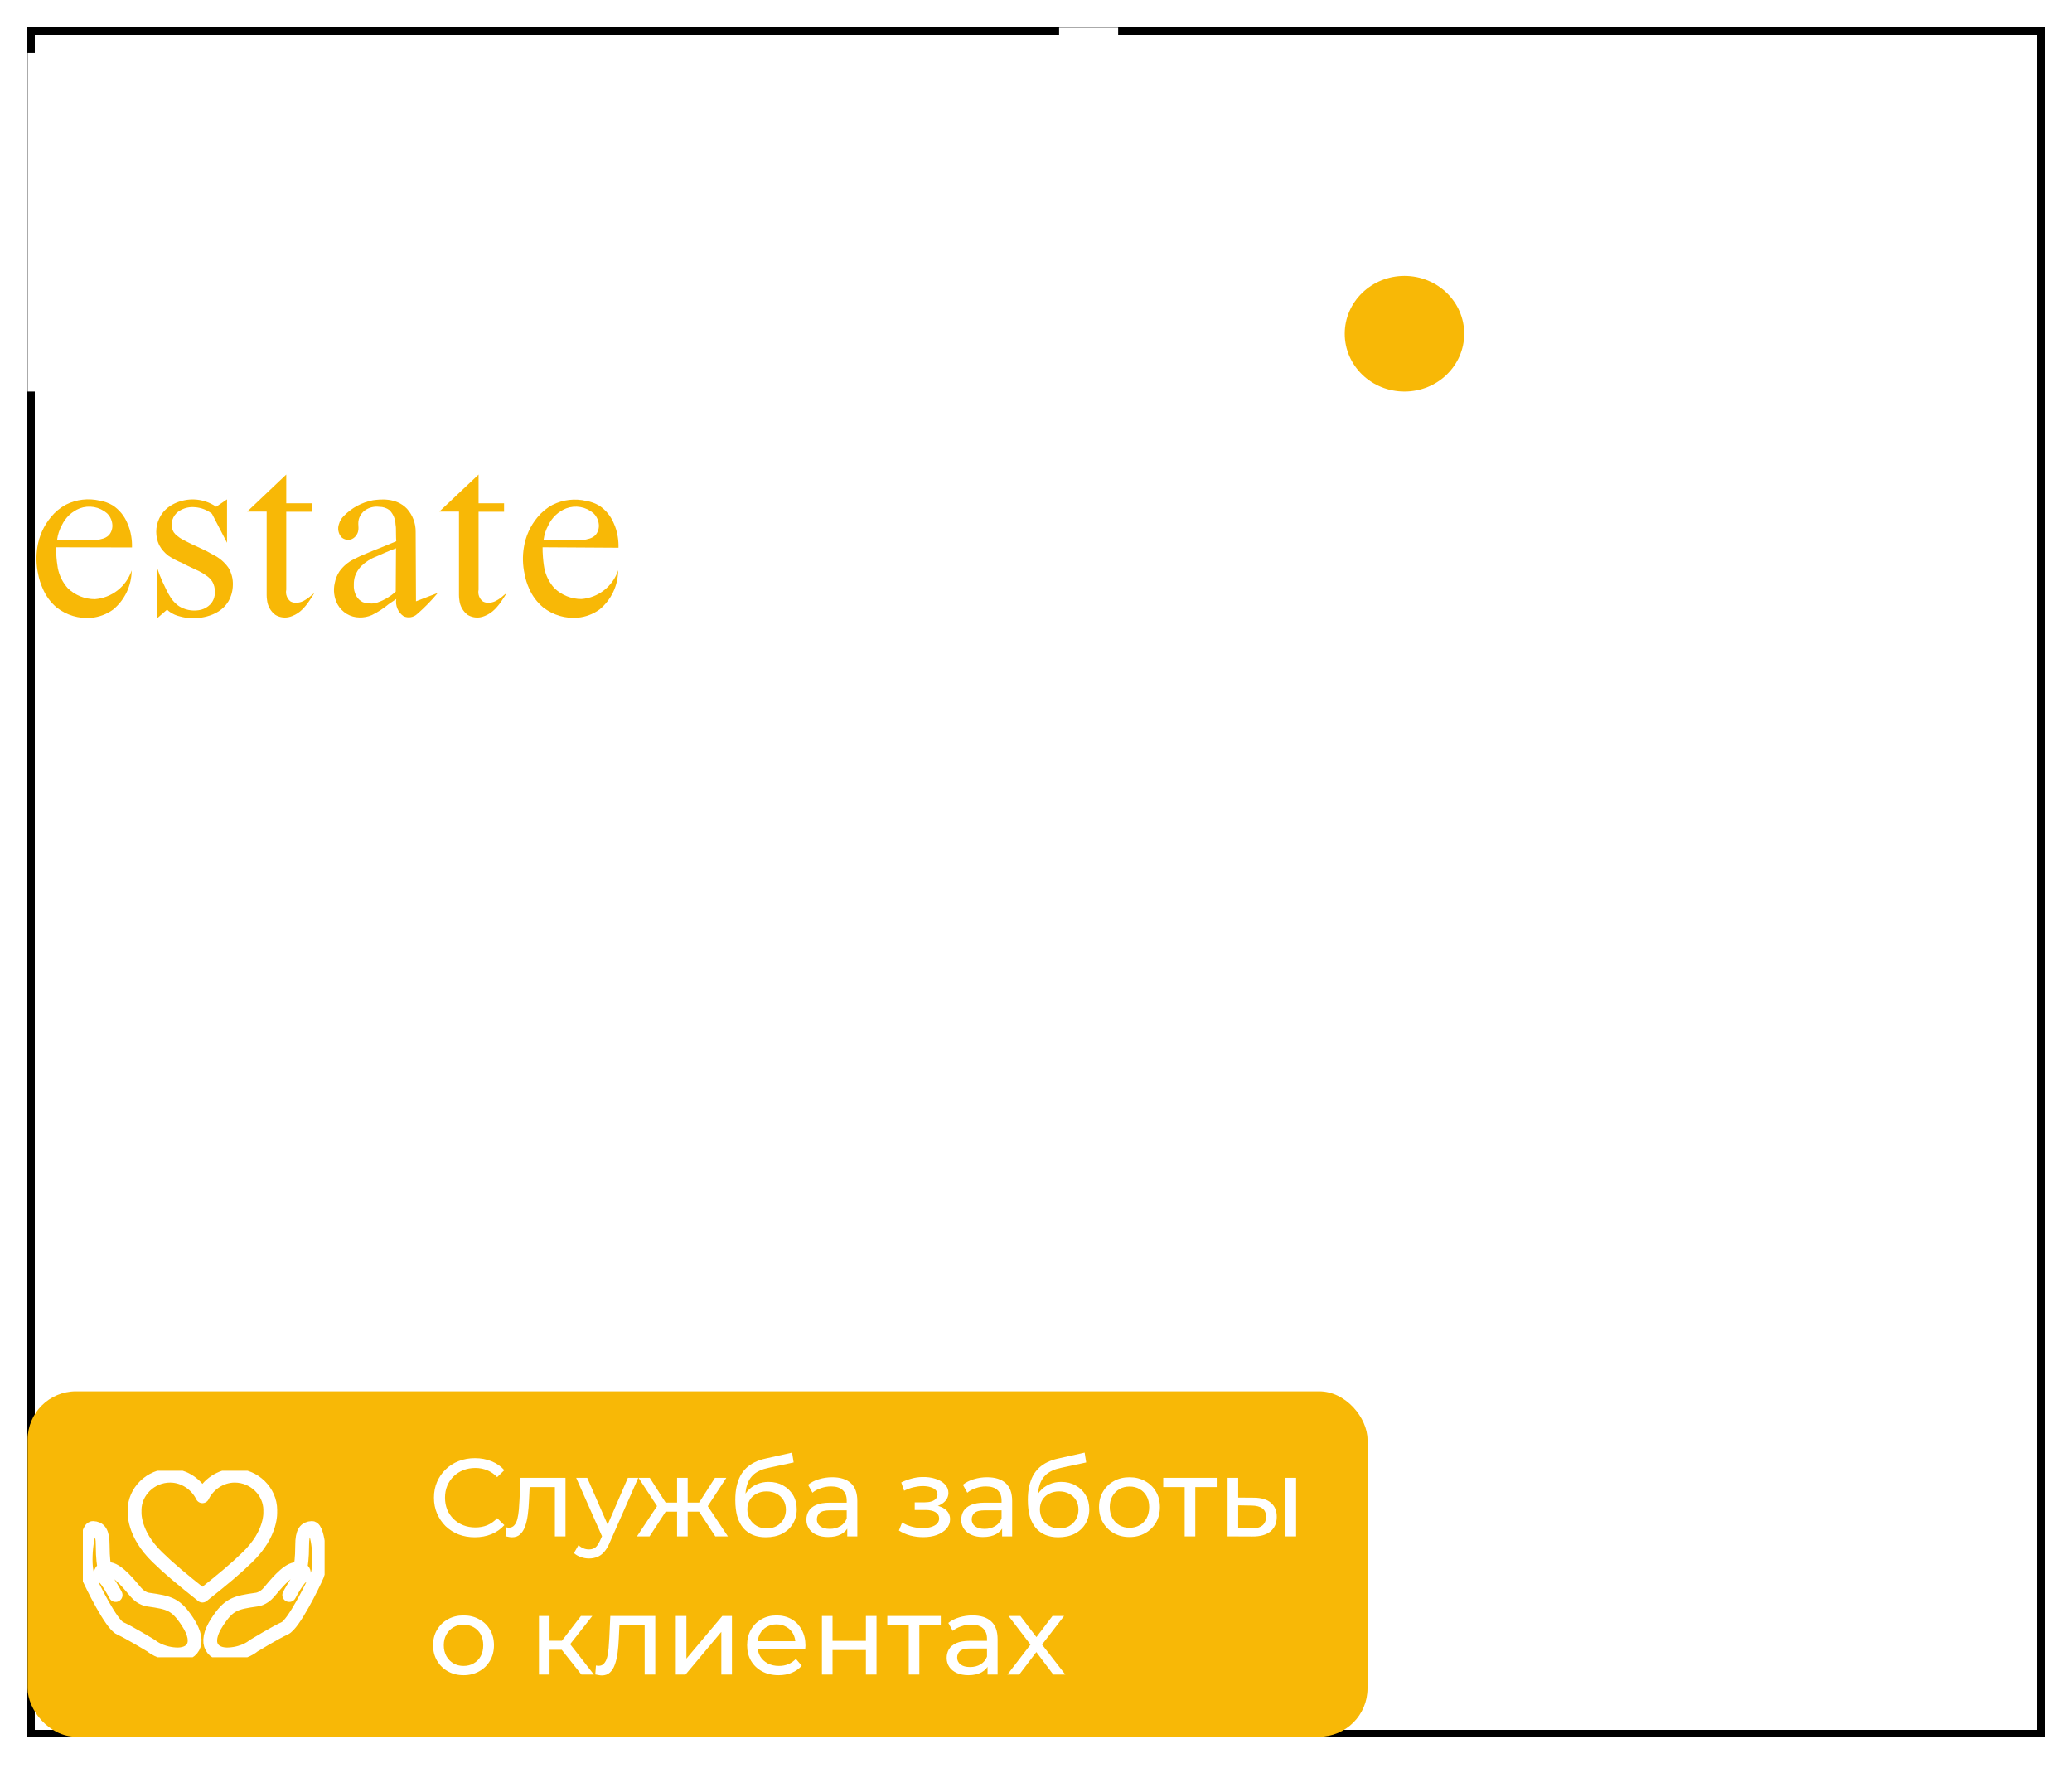 <svg width="300" height="256" viewBox="0 0 300 256" fill="none" xmlns="http://www.w3.org/2000/svg">
<g filter="url(#filter0_d_132_2108)">
<rect x="4.5" y="0.5" width="291" height="246.429" stroke="black" shape-rendering="crispEdges"/>
<g clip-path="url(#clip0_132_2108)">
<path d="M212 17.689V26.345H186.032V52.689H177.438V26.345H167.812V26.231L170.507 17.689H177.438V10.888L186.032 8.182V17.689H212Z" fill="white"/>
<path d="M27.461 32.408C30.212 31.414 32.59 29.588 34.271 27.18C35.952 24.772 36.854 21.9 36.852 18.957V18.067C36.854 16.177 36.485 14.304 35.767 12.556C35.049 10.809 33.996 9.221 32.669 7.884C31.341 6.547 29.765 5.487 28.03 4.764C26.295 4.04 24.436 3.669 22.558 3.67H4V52.689H12.64V33.278H17.966L29.236 52.689H39.163L27.461 32.408ZM12.64 11.162H21.657C23.386 11.227 25.022 11.965 26.222 13.22C27.422 14.475 28.093 16.15 28.093 17.892C28.093 19.635 27.422 21.31 26.222 22.565C25.022 23.82 23.386 24.558 21.657 24.623H12.64V11.162Z" fill="white"/>
<path d="M77.472 38.141C77.624 37.155 77.699 36.158 77.697 35.161C77.702 33.987 77.595 32.815 77.378 31.661C75.838 23.147 68.785 16.696 60.313 16.696C50.705 16.696 42.929 24.963 42.929 35.161C42.929 45.358 50.705 53.626 60.313 53.626C63.673 53.583 66.949 52.558 69.741 50.675C72.534 48.793 74.724 46.134 76.044 43.022L67.319 40.997C66.579 42.201 65.553 43.2 64.333 43.904C63.113 44.608 61.737 44.994 60.332 45.027C56.491 45.027 53.232 42.189 52.011 38.141H77.472ZM51.87 31.661C52.969 27.395 56.34 24.292 60.323 24.292C64.305 24.292 67.686 27.395 68.775 31.661H51.87Z" fill="white"/>
<path d="M101.168 27.149L107.948 23.11C106.922 21.542 105.602 20.192 104.06 19.137C102.663 18.198 101.116 17.51 99.486 17.103C97.29 16.488 94.993 16.33 92.734 16.639C91.341 16.829 89.982 17.214 88.695 17.784C87.688 18.252 86.742 18.843 85.878 19.543C84.867 20.325 84.007 21.287 83.342 22.381C82.912 23.115 82.574 23.9 82.337 24.718C81.963 26.006 81.836 27.354 81.961 28.691C82.06 29.972 82.445 31.213 83.088 32.323C83.413 32.844 83.79 33.329 84.215 33.77C85.379 34.998 86.746 36.013 88.254 36.769C89.692 37.517 91.22 38.077 92.799 38.434C93.739 38.67 94.725 38.916 95.692 39.144C96.399 39.298 97.091 39.516 97.758 39.796C98.297 39.98 98.792 40.273 99.214 40.657C99.638 41.092 99.911 41.652 99.994 42.256C100.07 42.868 99.937 43.488 99.618 44.015C99.411 44.358 99.136 44.654 98.81 44.885C98.296 45.271 97.707 45.545 97.082 45.689C95.991 46.009 94.844 46.09 93.72 45.926C92.526 45.747 91.387 45.301 90.386 44.62C89.633 44.106 88.972 43.466 88.432 42.729L81.229 45.831C81.376 46.155 81.539 46.47 81.717 46.777C82.205 47.603 82.792 48.365 83.464 49.047C84.655 50.201 86.046 51.124 87.568 51.772C88.736 52.306 89.958 52.712 91.212 52.983C92.701 53.334 94.231 53.474 95.758 53.399C97.542 53.329 99.298 52.921 100.933 52.198C102.738 51.385 104.341 50.18 105.629 48.669C106.134 48.095 106.566 47.459 106.915 46.777C107.527 45.506 107.848 44.113 107.854 42.7C107.947 41.651 107.82 40.595 107.484 39.598C107.148 38.601 106.609 37.686 105.901 36.911C104.81 35.65 103.499 34.601 102.032 33.818C100.694 33.062 99.292 32.429 97.843 31.926C97.843 31.926 96.19 31.292 94.697 30.885L94.049 30.715L92.959 30.441C92.602 30.337 92.414 30.27 92.32 30.233C92.141 30.174 91.965 30.105 91.794 30.024C91.508 29.906 91.231 29.763 90.968 29.599C90.715 29.446 90.492 29.247 90.311 29.012C90.09 28.693 89.954 28.322 89.916 27.934C89.908 27.783 89.908 27.631 89.916 27.48C89.919 27.302 89.935 27.125 89.963 26.95C89.994 26.775 90.035 26.601 90.085 26.43C90.136 26.277 90.199 26.128 90.273 25.985C90.338 25.867 90.41 25.754 90.489 25.645C90.552 25.558 90.621 25.476 90.696 25.399C90.696 25.399 90.752 25.333 90.761 25.333C90.839 25.244 90.924 25.162 91.015 25.087C91.156 24.969 91.306 24.865 91.466 24.774C91.635 24.671 91.776 24.604 91.851 24.566L92.161 24.406L92.537 24.264L92.762 24.198L93.128 24.112C93.513 24.027 93.927 23.98 93.945 23.971C94.382 23.924 94.821 23.905 95.26 23.914C96.085 23.923 96.903 24.08 97.674 24.377C98.132 24.56 98.572 24.785 98.989 25.049C99.233 25.2 99.402 25.323 99.439 25.352C99.861 25.644 100.243 25.99 100.576 26.383C100.715 26.538 100.843 26.702 100.961 26.875L101.168 27.149Z" fill="white"/>
<path d="M145.253 17.661V52.661H136.678V49.407C135.557 50.723 134.166 51.779 132.602 52.502C131.038 53.225 129.336 53.599 127.615 53.597H127.277C125.454 53.6 123.649 53.241 121.965 52.54C120.28 51.84 118.749 50.812 117.459 49.515C116.169 48.219 115.145 46.679 114.447 44.983C113.748 43.288 113.387 41.471 113.386 39.635V17.784C113.386 17.749 113.4 17.715 113.425 17.69C113.449 17.665 113.483 17.651 113.518 17.651H121.97V37.46C121.973 39.4 122.74 41.26 124.103 42.631C125.466 44.002 127.313 44.772 129.24 44.772H129.709C131.56 44.772 133.335 44.031 134.643 42.713C135.952 41.395 136.687 39.608 136.687 37.743V17.661H145.253Z" fill="white"/>
<path d="M161.895 0H153.348V52.689H161.895V0Z" fill="white"/>
<path d="M203.35 52.689C208.127 52.689 212 48.941 212 44.318C212 39.694 208.127 35.946 203.35 35.946C198.573 35.946 194.7 39.694 194.7 44.318C194.7 48.941 198.573 52.689 203.35 52.689Z" fill="#F8B806"/>
<path d="M8.123 75.231C8.123 75.6 8.123 76.12 8.179 76.726C8.179 76.792 8.264 77.672 8.367 78.23C8.577 79.323 9.081 80.337 9.823 81.162C10.881 82.184 12.292 82.751 13.758 82.742C14.95 82.648 16.088 82.203 17.032 81.463C17.975 80.723 18.682 79.721 19.064 78.58C19.059 79.668 18.814 80.741 18.348 81.722C17.882 82.703 17.206 83.569 16.369 84.256C15.448 84.921 14.369 85.329 13.242 85.438C11.437 85.603 9.638 85.073 8.207 83.953C7.316 83.201 6.617 82.243 6.169 81.162C5.869 80.502 5.651 79.806 5.521 79.091C5.238 77.823 5.2 76.513 5.409 75.231C5.655 73.617 6.337 72.102 7.381 70.852C7.982 70.113 8.723 69.502 9.56 69.054C11.078 68.293 12.813 68.092 14.462 68.487C15.126 68.596 15.763 68.83 16.341 69.177C17.255 69.786 17.973 70.651 18.407 71.665C18.7 72.302 18.903 72.977 19.008 73.67C19.092 74.196 19.126 74.728 19.111 75.26L8.123 75.231ZM13.617 74.191C13.983 74.19 14.347 74.136 14.697 74.03C15.089 73.953 15.453 73.77 15.749 73.5C15.947 73.277 16.095 73.014 16.183 72.728C16.27 72.443 16.295 72.141 16.256 71.845C16.187 71.251 15.911 70.701 15.477 70.293C14.939 69.836 14.291 69.531 13.597 69.409C12.904 69.288 12.191 69.355 11.532 69.603C10.406 70.053 9.491 70.914 8.968 72.015C8.598 72.682 8.359 73.414 8.264 74.172L13.617 74.191Z" fill="#F8B806"/>
<path d="M78.561 75.231C78.561 75.6 78.561 76.12 78.618 76.726C78.618 76.792 78.702 77.672 78.806 78.23C79.019 79.316 79.522 80.323 80.261 81.143C81.319 82.165 82.731 82.732 84.197 82.723C85.388 82.629 86.527 82.184 87.47 81.444C88.413 80.704 89.12 79.702 89.503 78.561C89.497 79.649 89.253 80.722 88.787 81.703C88.321 82.684 87.645 83.55 86.807 84.237C85.887 84.902 84.808 85.31 83.68 85.419C81.876 85.585 80.076 85.054 78.646 83.934C77.762 83.198 77.063 82.261 76.608 81.2C76.307 80.54 76.089 79.844 75.96 79.129C75.677 77.861 75.638 76.551 75.847 75.269C76.094 73.655 76.776 72.14 77.819 70.889C78.421 70.151 79.161 69.54 79.998 69.092C81.516 68.331 83.251 68.13 84.901 68.525C85.564 68.633 86.202 68.868 86.779 69.215C87.694 69.824 88.412 70.689 88.845 71.703C89.139 72.339 89.341 73.015 89.447 73.708C89.53 74.234 89.565 74.766 89.55 75.297L78.561 75.231ZM84.056 74.191C84.421 74.19 84.785 74.136 85.136 74.03C85.528 73.953 85.891 73.77 86.188 73.5C86.386 73.277 86.534 73.014 86.621 72.728C86.709 72.443 86.734 72.141 86.695 71.845C86.625 71.251 86.349 70.701 85.915 70.293C85.378 69.836 84.729 69.531 84.036 69.409C83.343 69.288 82.63 69.355 81.971 69.603C80.845 70.053 79.929 70.914 79.407 72.015C79.036 72.682 78.797 73.414 78.702 74.172L84.056 74.191Z" fill="#F8B806"/>
<path d="M22.793 78.325C22.998 78.97 23.243 79.602 23.526 80.216C24.38 82.042 24.925 83.234 26.174 83.906C27.087 84.385 28.142 84.513 29.142 84.265C29.631 84.13 30.078 83.869 30.438 83.508C30.658 83.277 30.831 83.004 30.945 82.704C31.074 82.37 31.131 82.012 31.114 81.654C31.121 81.144 30.992 80.64 30.738 80.198C30.519 79.863 30.235 79.577 29.903 79.356C29.416 78.998 28.89 78.7 28.334 78.466C27.395 78.012 26.831 77.776 26.409 77.52C25.706 77.239 25.032 76.888 24.399 76.471C23.839 76.057 23.377 75.524 23.047 74.91C22.766 74.311 22.621 73.656 22.621 72.994C22.621 72.332 22.766 71.678 23.047 71.079C23.986 68.998 26.399 68.241 28.109 68.307C29.251 68.349 30.358 68.716 31.302 69.366L32.87 68.297V74.579L30.692 70.379C29.98 69.823 29.12 69.493 28.221 69.433C27.538 69.365 26.851 69.496 26.24 69.811C25.866 69.985 25.543 70.252 25.301 70.587C25.148 70.796 25.03 71.029 24.953 71.277C24.871 71.585 24.849 71.906 24.887 72.223C24.911 72.522 25.004 72.81 25.16 73.065C25.287 73.249 25.442 73.412 25.62 73.547C25.89 73.776 26.182 73.976 26.493 74.144C27.433 74.635 27.977 74.891 28.982 75.345C29.61 75.624 30.222 75.94 30.814 76.291C31.714 76.716 32.49 77.367 33.068 78.183C33.524 78.936 33.75 79.808 33.716 80.689C33.706 81.524 33.483 82.342 33.068 83.064C31.565 85.589 28.052 85.523 27.724 85.514C27.162 85.481 26.604 85.389 26.061 85.239C25.536 85.122 25.039 84.903 24.596 84.596C24.451 84.496 24.316 84.382 24.192 84.256L22.746 85.514L22.793 78.325Z" fill="#F8B806"/>
<path d="M57.336 73.292C57.336 72.564 57.336 72.204 57.27 71.949C57.253 71.165 56.941 70.418 56.397 69.858C55.97 69.541 55.453 69.372 54.922 69.376C54.177 69.277 53.422 69.467 52.809 69.906C52.484 70.151 52.229 70.477 52.067 70.852C51.616 71.864 52.18 72.479 51.682 73.349C51.513 73.666 51.241 73.917 50.912 74.058C50.666 74.15 50.4 74.173 50.142 74.124C49.884 74.076 49.644 73.958 49.447 73.784C49.221 73.532 49.068 73.223 49.002 72.89C48.935 72.557 48.959 72.212 49.071 71.892C49.194 71.438 49.437 71.025 49.776 70.7C50.919 69.523 52.395 68.727 54.002 68.421C54.941 68.297 57.327 67.966 58.932 69.66C59.752 70.575 60.198 71.767 60.182 72.999L60.229 83.054L63.384 81.844C62.48 82.936 61.487 83.952 60.416 84.88C60.157 85.128 59.829 85.292 59.476 85.351C59.123 85.41 58.76 85.361 58.435 85.211C58.042 84.941 57.733 84.563 57.545 84.123C57.357 83.682 57.298 83.197 57.373 82.723C57.129 82.884 56.744 83.139 56.284 83.461C55.536 84.08 54.72 84.61 53.852 85.041C53.277 85.29 52.655 85.41 52.03 85.391C51.385 85.382 50.754 85.203 50.2 84.871C49.646 84.539 49.189 84.066 48.874 83.499C48.369 82.552 48.225 81.452 48.47 80.406C48.583 79.8 48.816 79.225 49.156 78.712C49.692 77.974 50.398 77.376 51.212 76.972C51.823 76.651 52.45 76.364 53.091 76.111C53.861 75.78 54.218 75.647 55.072 75.307C55.617 75.089 56.416 74.758 57.373 74.361C57.345 74.087 57.345 73.727 57.336 73.292ZM57.336 75.373C56.19 75.808 55.251 76.225 54.518 76.556C53.683 76.865 52.921 77.349 52.283 77.975C51.89 78.388 51.589 78.882 51.4 79.422C51.279 79.817 51.222 80.229 51.231 80.642C51.192 81.211 51.316 81.779 51.588 82.279C51.803 82.668 52.13 82.981 52.527 83.177C52.783 83.276 53.052 83.334 53.326 83.347C53.638 83.384 53.953 83.384 54.265 83.347C55.394 83.026 56.433 82.443 57.298 81.645L57.336 75.373Z" fill="#F8B806"/>
<path d="M41.445 64.703V68.865H45.136V70.085H41.445V81.38C41.38 81.698 41.406 82.028 41.521 82.331C41.636 82.635 41.834 82.899 42.093 83.092C42.427 83.259 42.806 83.312 43.173 83.243C43.456 83.204 43.73 83.115 43.981 82.979C44.376 82.765 44.745 82.504 45.08 82.203L45.512 81.844C45.343 82.137 45.099 82.543 44.77 83.007C44.48 83.447 44.147 83.856 43.774 84.227C43.365 84.638 42.876 84.96 42.337 85.173C42.15 85.252 41.955 85.312 41.755 85.353C41.11 85.478 40.441 85.36 39.877 85.022C39.537 84.769 39.254 84.447 39.045 84.077C38.837 83.708 38.707 83.298 38.665 82.874C38.627 82.64 38.608 82.403 38.609 82.165V70.066H35.791L41.445 64.703Z" fill="#F8B806"/>
<path d="M69.292 64.703V68.865H72.983V70.085H69.292V81.38C69.226 81.698 69.253 82.028 69.368 82.331C69.482 82.635 69.681 82.899 69.94 83.092C70.274 83.259 70.653 83.312 71.02 83.243C71.302 83.204 71.576 83.115 71.827 82.979C72.221 82.766 72.587 82.506 72.917 82.203L73.358 81.844C73.189 82.137 72.945 82.543 72.616 83.007C72.327 83.447 71.993 83.856 71.621 84.227C71.211 84.638 70.722 84.96 70.184 85.173C69.996 85.251 69.801 85.311 69.602 85.353C68.956 85.478 68.288 85.36 67.723 85.022C67.384 84.769 67.1 84.447 66.892 84.077C66.683 83.708 66.554 83.298 66.512 82.874C66.473 82.64 66.455 82.403 66.455 82.165V70.066H63.61L69.292 64.703Z" fill="#F8B806"/>
</g>
<path d="M12.281 115.333V108.325H13.625V115.333H12.281ZM9.369 112.469V111.205H16.537V112.469H9.369ZM21.489 117.557C20.7 117.557 19.931 117.434 19.185 117.189C18.449 116.943 17.846 116.613 17.377 116.197L18.113 114.933C18.486 115.285 18.971 115.573 19.569 115.797C20.166 116.021 20.806 116.133 21.489 116.133C22.321 116.133 22.966 115.957 23.425 115.605C23.894 115.242 24.129 114.757 24.129 114.149C24.129 113.562 23.905 113.093 23.457 112.741C23.02 112.378 22.321 112.197 21.361 112.197H20.465V111.077L23.793 106.981L24.017 107.621H17.889V106.229H25.281V107.317L21.969 111.397L21.137 110.901H21.665C23.02 110.901 24.033 111.205 24.705 111.813C25.387 112.421 25.729 113.194 25.729 114.133C25.729 114.762 25.574 115.338 25.265 115.861C24.956 116.383 24.486 116.799 23.857 117.109C23.238 117.407 22.449 117.557 21.489 117.557ZM28.97 117.429L33.722 106.901L34.138 107.621H27.482L28.282 106.837V109.621H26.746V106.229H35.194V107.317L30.666 117.429H28.97ZM39.931 117.557C39.142 117.557 38.373 117.434 37.627 117.189C36.891 116.943 36.288 116.613 35.819 116.197L36.555 114.933C36.928 115.285 37.413 115.573 38.011 115.797C38.608 116.021 39.243 116.133 39.915 116.133C40.768 116.133 41.424 115.951 41.883 115.589C42.342 115.226 42.571 114.741 42.571 114.133C42.571 113.717 42.469 113.354 42.267 113.045C42.064 112.735 41.712 112.501 41.211 112.341C40.72 112.17 40.043 112.085 39.179 112.085H36.635L37.227 106.229H43.547V107.621H37.819L38.651 106.837L38.187 111.461L37.355 110.693H39.515C40.635 110.693 41.536 110.837 42.219 111.125C42.901 111.413 43.398 111.813 43.707 112.325C44.016 112.826 44.171 113.407 44.171 114.069C44.171 114.709 44.016 115.295 43.707 115.829C43.398 116.351 42.928 116.773 42.299 117.093C41.68 117.402 40.891 117.557 39.931 117.557ZM52.455 120.533C51.847 119.562 51.378 118.442 51.047 117.173C50.717 115.893 50.551 114.517 50.551 113.045C50.551 111.573 50.717 110.197 51.047 108.917C51.378 107.626 51.847 106.506 52.455 105.557H53.911C53.271 106.687 52.802 107.871 52.503 109.109C52.205 110.335 52.055 111.647 52.055 113.045C52.055 114.442 52.205 115.759 52.503 116.997C52.802 118.223 53.271 119.402 53.911 120.533H52.455ZM55.014 117.429V116.341L59.574 111.941C59.979 111.557 60.278 111.221 60.47 110.933C60.672 110.634 60.806 110.362 60.87 110.117C60.944 109.861 60.982 109.615 60.982 109.381C60.982 108.805 60.779 108.351 60.374 108.021C59.968 107.69 59.377 107.525 58.598 107.525C58.001 107.525 57.462 107.626 56.982 107.829C56.502 108.021 56.086 108.325 55.734 108.741L54.646 107.797C55.072 107.253 55.643 106.837 56.358 106.549C57.083 106.25 57.878 106.101 58.742 106.101C59.52 106.101 60.198 106.229 60.774 106.485C61.35 106.73 61.792 107.087 62.102 107.557C62.422 108.026 62.582 108.581 62.582 109.221C62.582 109.583 62.534 109.941 62.438 110.293C62.342 110.645 62.16 111.018 61.894 111.413C61.627 111.807 61.243 112.25 60.742 112.741L56.678 116.661L56.294 116.037H63.062V117.429H55.014ZM68.009 106.101C69.023 106.101 69.876 106.319 70.569 106.757C71.273 107.194 71.807 107.829 72.169 108.661C72.532 109.482 72.713 110.49 72.713 111.685C72.713 112.954 72.489 114.026 72.041 114.901C71.593 115.775 70.975 116.437 70.185 116.885C69.396 117.333 68.473 117.557 67.417 117.557C66.895 117.557 66.388 117.503 65.897 117.397C65.417 117.29 64.996 117.125 64.633 116.901L65.241 115.653C65.54 115.845 65.871 115.983 66.233 116.069C66.607 116.143 66.996 116.181 67.401 116.181C68.532 116.181 69.433 115.829 70.105 115.125C70.777 114.41 71.113 113.354 71.113 111.957C71.113 111.733 71.103 111.466 71.081 111.157C71.06 110.847 71.012 110.543 70.937 110.245L71.465 110.789C71.316 111.279 71.065 111.695 70.713 112.037C70.372 112.367 69.956 112.618 69.465 112.789C68.985 112.949 68.457 113.029 67.881 113.029C67.145 113.029 66.489 112.89 65.913 112.613C65.337 112.335 64.884 111.946 64.553 111.445C64.223 110.933 64.057 110.33 64.057 109.637C64.057 108.911 64.228 108.287 64.569 107.765C64.921 107.231 65.396 106.821 65.993 106.533C66.601 106.245 67.273 106.101 68.009 106.101ZM68.073 107.397C67.593 107.397 67.167 107.487 66.793 107.669C66.42 107.85 66.127 108.101 65.913 108.421C65.711 108.741 65.609 109.125 65.609 109.573C65.609 110.234 65.839 110.762 66.297 111.157C66.756 111.541 67.375 111.733 68.153 111.733C68.665 111.733 69.113 111.637 69.497 111.445C69.892 111.253 70.196 110.991 70.409 110.661C70.633 110.33 70.745 109.962 70.745 109.557C70.745 109.162 70.644 108.805 70.441 108.485C70.239 108.165 69.94 107.903 69.545 107.701C69.151 107.498 68.66 107.397 68.073 107.397ZM75.452 120.533H73.996C74.647 119.402 75.122 118.223 75.42 116.997C75.719 115.759 75.868 114.442 75.868 113.045C75.868 111.647 75.719 110.335 75.42 109.109C75.122 107.871 74.647 106.687 73.996 105.557H75.452C76.082 106.506 76.556 107.626 76.876 108.917C77.207 110.197 77.372 111.573 77.372 113.045C77.372 114.517 77.207 115.893 76.876 117.173C76.556 118.442 76.082 119.562 75.452 120.533ZM85.844 117.429V106.869L86.531 107.621H83.316V106.229H87.427V117.429H85.844ZM94.245 117.557C93.339 117.557 92.555 117.423 91.893 117.157C91.232 116.89 90.72 116.511 90.357 116.021C89.995 115.519 89.813 114.933 89.813 114.261C89.813 113.599 89.984 113.039 90.325 112.581C90.677 112.111 91.184 111.759 91.845 111.525C92.507 111.279 93.307 111.157 94.245 111.157C95.184 111.157 95.984 111.279 96.645 111.525C97.317 111.759 97.829 112.111 98.181 112.581C98.533 113.05 98.709 113.61 98.709 114.261C98.709 114.933 98.528 115.519 98.165 116.021C97.803 116.511 97.285 116.89 96.613 117.157C95.941 117.423 95.152 117.557 94.245 117.557ZM94.245 116.261C95.141 116.261 95.84 116.079 96.341 115.717C96.853 115.343 97.109 114.842 97.109 114.213C97.109 113.594 96.853 113.109 96.341 112.757C95.84 112.394 95.141 112.213 94.245 112.213C93.36 112.213 92.667 112.394 92.165 112.757C91.664 113.109 91.413 113.594 91.413 114.213C91.413 114.842 91.664 115.343 92.165 115.717C92.667 116.079 93.36 116.261 94.245 116.261ZM94.245 112.021C93.392 112.021 92.667 111.909 92.069 111.685C91.472 111.45 91.013 111.119 90.693 110.693C90.373 110.255 90.213 109.738 90.213 109.141C90.213 108.511 90.379 107.973 90.709 107.525C91.051 107.066 91.525 106.714 92.133 106.469C92.741 106.223 93.445 106.101 94.245 106.101C95.056 106.101 95.765 106.223 96.373 106.469C96.981 106.714 97.456 107.066 97.797 107.525C98.139 107.973 98.309 108.511 98.309 109.141C98.309 109.738 98.149 110.255 97.829 110.693C97.509 111.119 97.045 111.45 96.437 111.685C95.829 111.909 95.099 112.021 94.245 112.021ZM94.245 110.997C95.024 110.997 95.632 110.837 96.069 110.517C96.517 110.197 96.741 109.759 96.741 109.205C96.741 108.639 96.512 108.197 96.053 107.877C95.595 107.557 94.992 107.397 94.245 107.397C93.499 107.397 92.901 107.557 92.453 107.877C92.016 108.197 91.797 108.639 91.797 109.205C91.797 109.759 92.011 110.197 92.437 110.517C92.875 110.837 93.477 110.997 94.245 110.997ZM104.542 117.557C103.636 117.557 102.852 117.423 102.19 117.157C101.529 116.89 101.017 116.511 100.654 116.021C100.292 115.519 100.11 114.933 100.11 114.261C100.11 113.599 100.281 113.039 100.622 112.581C100.974 112.111 101.481 111.759 102.142 111.525C102.804 111.279 103.604 111.157 104.542 111.157C105.481 111.157 106.281 111.279 106.942 111.525C107.614 111.759 108.126 112.111 108.478 112.581C108.83 113.05 109.006 113.61 109.006 114.261C109.006 114.933 108.825 115.519 108.462 116.021C108.1 116.511 107.582 116.89 106.91 117.157C106.238 117.423 105.449 117.557 104.542 117.557ZM104.542 116.261C105.438 116.261 106.137 116.079 106.638 115.717C107.15 115.343 107.406 114.842 107.406 114.213C107.406 113.594 107.15 113.109 106.638 112.757C106.137 112.394 105.438 112.213 104.542 112.213C103.657 112.213 102.964 112.394 102.462 112.757C101.961 113.109 101.71 113.594 101.71 114.213C101.71 114.842 101.961 115.343 102.462 115.717C102.964 116.079 103.657 116.261 104.542 116.261ZM104.542 112.021C103.689 112.021 102.964 111.909 102.366 111.685C101.769 111.45 101.31 111.119 100.99 110.693C100.67 110.255 100.51 109.738 100.51 109.141C100.51 108.511 100.676 107.973 101.006 107.525C101.348 107.066 101.822 106.714 102.43 106.469C103.038 106.223 103.742 106.101 104.542 106.101C105.353 106.101 106.062 106.223 106.67 106.469C107.278 106.714 107.753 107.066 108.094 107.525C108.436 107.973 108.606 108.511 108.606 109.141C108.606 109.738 108.446 110.255 108.126 110.693C107.806 111.119 107.342 111.45 106.734 111.685C106.126 111.909 105.396 112.021 104.542 112.021ZM104.542 110.997C105.321 110.997 105.929 110.837 106.366 110.517C106.814 110.197 107.038 109.759 107.038 109.205C107.038 108.639 106.809 108.197 106.35 107.877C105.892 107.557 105.289 107.397 104.542 107.397C103.796 107.397 103.198 107.557 102.75 107.877C102.313 108.197 102.094 108.639 102.094 109.205C102.094 109.759 102.308 110.197 102.734 110.517C103.172 110.837 103.774 110.997 104.542 110.997ZM110.615 113.701V112.373H114.919V113.701H110.615ZM120.212 117.557C119.423 117.557 118.655 117.434 117.908 117.189C117.172 116.943 116.569 116.613 116.1 116.197L116.836 114.933C117.209 115.285 117.695 115.573 118.292 115.797C118.889 116.021 119.524 116.133 120.196 116.133C121.049 116.133 121.705 115.951 122.164 115.589C122.623 115.226 122.852 114.741 122.852 114.133C122.852 113.717 122.751 113.354 122.548 113.045C122.345 112.735 121.993 112.501 121.492 112.341C121.001 112.17 120.324 112.085 119.46 112.085H116.916L117.508 106.229H123.828V107.621H118.1L118.932 106.837L118.468 111.461L117.636 110.693H119.796C120.916 110.693 121.817 110.837 122.5 111.125C123.183 111.413 123.679 111.813 123.988 112.325C124.297 112.826 124.452 113.407 124.452 114.069C124.452 114.709 124.297 115.295 123.988 115.829C123.679 116.351 123.209 116.773 122.58 117.093C121.961 117.402 121.172 117.557 120.212 117.557ZM129.322 117.557C128.532 117.557 127.764 117.434 127.018 117.189C126.282 116.943 125.679 116.613 125.21 116.197L125.946 114.933C126.319 115.285 126.804 115.573 127.402 115.797C127.999 116.021 128.634 116.133 129.306 116.133C130.159 116.133 130.815 115.951 131.274 115.589C131.732 115.226 131.962 114.741 131.962 114.133C131.962 113.717 131.86 113.354 131.658 113.045C131.455 112.735 131.103 112.501 130.602 112.341C130.111 112.17 129.434 112.085 128.57 112.085H126.026L126.618 106.229H132.938V107.621H127.21L128.042 106.837L127.578 111.461L126.746 110.693H128.906C130.026 110.693 130.927 110.837 131.61 111.125C132.292 111.413 132.788 111.813 133.098 112.325C133.407 112.826 133.562 113.407 133.562 114.069C133.562 114.709 133.407 115.295 133.098 115.829C132.788 116.351 132.319 116.773 131.69 117.093C131.071 117.402 130.282 117.557 129.322 117.557ZM135.037 113.701V112.373H139.341V113.701H135.037ZM144.65 106.101C145.663 106.101 146.517 106.319 147.21 106.757C147.914 107.194 148.447 107.829 148.81 108.661C149.173 109.482 149.354 110.49 149.354 111.685C149.354 112.954 149.13 114.026 148.682 114.901C148.234 115.775 147.615 116.437 146.826 116.885C146.037 117.333 145.114 117.557 144.058 117.557C143.535 117.557 143.029 117.503 142.538 117.397C142.058 117.29 141.637 117.125 141.274 116.901L141.882 115.653C142.181 115.845 142.511 115.983 142.874 116.069C143.247 116.143 143.637 116.181 144.042 116.181C145.173 116.181 146.074 115.829 146.746 115.125C147.418 114.41 147.754 113.354 147.754 111.957C147.754 111.733 147.743 111.466 147.722 111.157C147.701 110.847 147.653 110.543 147.578 110.245L148.106 110.789C147.957 111.279 147.706 111.695 147.354 112.037C147.013 112.367 146.597 112.618 146.106 112.789C145.626 112.949 145.098 113.029 144.522 113.029C143.786 113.029 143.13 112.89 142.554 112.613C141.978 112.335 141.525 111.946 141.194 111.445C140.863 110.933 140.698 110.33 140.698 109.637C140.698 108.911 140.869 108.287 141.21 107.765C141.562 107.231 142.037 106.821 142.634 106.533C143.242 106.245 143.914 106.101 144.65 106.101ZM144.714 107.397C144.234 107.397 143.807 107.487 143.434 107.669C143.061 107.85 142.767 108.101 142.554 108.421C142.351 108.741 142.25 109.125 142.25 109.573C142.25 110.234 142.479 110.762 142.938 111.157C143.397 111.541 144.015 111.733 144.794 111.733C145.306 111.733 145.754 111.637 146.138 111.445C146.533 111.253 146.837 110.991 147.05 110.661C147.274 110.33 147.386 109.962 147.386 109.557C147.386 109.162 147.285 108.805 147.082 108.485C146.879 108.165 146.581 107.903 146.186 107.701C145.791 107.498 145.301 107.397 144.714 107.397ZM155.261 117.557C154.354 117.557 153.57 117.423 152.909 117.157C152.248 116.89 151.736 116.511 151.373 116.021C151.01 115.519 150.829 114.933 150.829 114.261C150.829 113.599 151 113.039 151.341 112.581C151.693 112.111 152.2 111.759 152.861 111.525C153.522 111.279 154.322 111.157 155.261 111.157C156.2 111.157 157 111.279 157.661 111.525C158.333 111.759 158.845 112.111 159.197 112.581C159.549 113.05 159.725 113.61 159.725 114.261C159.725 114.933 159.544 115.519 159.181 116.021C158.818 116.511 158.301 116.89 157.629 117.157C156.957 117.423 156.168 117.557 155.261 117.557ZM155.261 116.261C156.157 116.261 156.856 116.079 157.357 115.717C157.869 115.343 158.125 114.842 158.125 114.213C158.125 113.594 157.869 113.109 157.357 112.757C156.856 112.394 156.157 112.213 155.261 112.213C154.376 112.213 153.682 112.394 153.181 112.757C152.68 113.109 152.429 113.594 152.429 114.213C152.429 114.842 152.68 115.343 153.181 115.717C153.682 116.079 154.376 116.261 155.261 116.261ZM155.261 112.021C154.408 112.021 153.682 111.909 153.085 111.685C152.488 111.45 152.029 111.119 151.709 110.693C151.389 110.255 151.229 109.738 151.229 109.141C151.229 108.511 151.394 107.973 151.725 107.525C152.066 107.066 152.541 106.714 153.149 106.469C153.757 106.223 154.461 106.101 155.261 106.101C156.072 106.101 156.781 106.223 157.389 106.469C157.997 106.714 158.472 107.066 158.813 107.525C159.154 107.973 159.325 108.511 159.325 109.141C159.325 109.738 159.165 110.255 158.845 110.693C158.525 111.119 158.061 111.45 157.453 111.685C156.845 111.909 156.114 112.021 155.261 112.021ZM155.261 110.997C156.04 110.997 156.648 110.837 157.085 110.517C157.533 110.197 157.757 109.759 157.757 109.205C157.757 108.639 157.528 108.197 157.069 107.877C156.61 107.557 156.008 107.397 155.261 107.397C154.514 107.397 153.917 107.557 153.469 107.877C153.032 108.197 152.813 108.639 152.813 109.205C152.813 109.759 153.026 110.197 153.453 110.517C153.89 110.837 154.493 110.997 155.261 110.997Z" fill="white"/>
<path d="M13.776 174.229H15.376V185.429H13.776V174.229ZM7.344 185.429H5.744V174.229H7.344V185.429ZM13.92 180.437H7.184V179.045H13.92V180.437ZM23.813 185.429V183.637L23.733 183.301V180.245C23.733 179.594 23.541 179.093 23.157 178.741C22.784 178.378 22.218 178.197 21.461 178.197C20.96 178.197 20.469 178.282 19.989 178.453C19.509 178.613 19.104 178.831 18.773 179.109L18.133 177.957C18.57 177.605 19.093 177.338 19.701 177.157C20.32 176.965 20.965 176.869 21.637 176.869C22.8 176.869 23.696 177.151 24.325 177.717C24.954 178.282 25.269 179.146 25.269 180.309V185.429H23.813ZM21.029 185.525C20.4 185.525 19.845 185.418 19.365 185.205C18.896 184.991 18.533 184.698 18.277 184.325C18.021 183.941 17.893 183.509 17.893 183.029C17.893 182.57 18 182.154 18.213 181.781C18.437 181.407 18.794 181.109 19.285 180.885C19.786 180.661 20.458 180.549 21.301 180.549H23.989V181.653H21.365C20.597 181.653 20.08 181.781 19.813 182.037C19.546 182.293 19.413 182.602 19.413 182.965C19.413 183.381 19.578 183.717 19.909 183.973C20.24 184.218 20.698 184.341 21.285 184.341C21.861 184.341 22.362 184.213 22.789 183.957C23.226 183.701 23.541 183.327 23.733 182.837L24.037 183.893C23.834 184.394 23.477 184.794 22.965 185.093C22.453 185.381 21.808 185.525 21.029 185.525ZM28.035 185.429V176.949H35.891V185.429H34.355V177.909L34.723 178.293H29.203L29.571 177.909V185.429H28.035ZM38.863 185.429V176.949H40.399V183.125L45.599 176.949H46.991V185.429H45.455V179.253L40.271 185.429H38.863ZM55.604 184.085L55.252 184.485V176.949H56.788V184.485L56.404 184.085H60.884L60.516 184.485V176.949H62.052V185.429H49.972V176.949H51.508V184.485L51.14 184.085H55.604ZM65.035 185.429V176.949H66.571V183.125L71.771 176.949H73.163V185.429H71.627V179.253L66.443 185.429H65.035ZM77.824 185.429V177.893L78.208 178.293H74.72V176.949H82.464V178.293H78.992L79.36 177.893V185.429H77.824ZM87.436 185.525C86.529 185.525 85.729 185.338 85.036 184.965C84.353 184.591 83.82 184.079 83.436 183.429C83.062 182.778 82.876 182.031 82.876 181.189C82.876 180.346 83.057 179.599 83.42 178.949C83.793 178.298 84.3 177.791 84.94 177.429C85.591 177.055 86.321 176.869 87.132 176.869C87.953 176.869 88.678 177.05 89.308 177.413C89.937 177.775 90.428 178.287 90.78 178.949C91.142 179.599 91.324 180.362 91.324 181.237C91.324 181.301 91.319 181.375 91.308 181.461C91.308 181.546 91.302 181.626 91.292 181.701H84.076V180.597H90.492L89.868 180.981C89.879 180.437 89.766 179.951 89.532 179.525C89.297 179.098 88.972 178.767 88.556 178.533C88.15 178.287 87.676 178.165 87.132 178.165C86.599 178.165 86.124 178.287 85.708 178.533C85.292 178.767 84.966 179.103 84.732 179.541C84.497 179.967 84.38 180.458 84.38 181.013V181.269C84.38 181.834 84.508 182.341 84.764 182.789C85.031 183.226 85.398 183.567 85.868 183.813C86.337 184.058 86.876 184.181 87.484 184.181C87.985 184.181 88.439 184.095 88.844 183.925C89.26 183.754 89.623 183.498 89.932 183.157L90.78 184.149C90.396 184.597 89.916 184.938 89.34 185.173C88.775 185.407 88.14 185.525 87.436 185.525ZM98.004 185.429V176.949H99.54V180.549H104.372V176.949H105.908V185.429H104.372V181.877H99.54V185.429H98.004ZM114.094 185.429V183.637L114.014 183.301V180.245C114.014 179.594 113.822 179.093 113.438 178.741C113.065 178.378 112.5 178.197 111.742 178.197C111.241 178.197 110.75 178.282 110.27 178.453C109.79 178.613 109.385 178.831 109.054 179.109L108.414 177.957C108.852 177.605 109.374 177.338 109.982 177.157C110.601 176.965 111.246 176.869 111.918 176.869C113.081 176.869 113.977 177.151 114.606 177.717C115.236 178.282 115.55 179.146 115.55 180.309V185.429H114.094ZM111.31 185.525C110.681 185.525 110.126 185.418 109.646 185.205C109.177 184.991 108.814 184.698 108.558 184.325C108.302 183.941 108.174 183.509 108.174 183.029C108.174 182.57 108.281 182.154 108.494 181.781C108.718 181.407 109.076 181.109 109.566 180.885C110.068 180.661 110.74 180.549 111.582 180.549H114.27V181.653H111.646C110.878 181.653 110.361 181.781 110.094 182.037C109.828 182.293 109.694 182.602 109.694 182.965C109.694 183.381 109.86 183.717 110.19 183.973C110.521 184.218 110.98 184.341 111.566 184.341C112.142 184.341 112.644 184.213 113.07 183.957C113.508 183.701 113.822 183.327 114.014 182.837L114.318 183.893C114.116 184.394 113.758 184.794 113.246 185.093C112.734 185.381 112.089 185.525 111.31 185.525ZM118.316 185.429V176.949H119.9L123.548 183.221H122.908L126.652 176.949H128.092V185.429H126.7V178.677L126.956 178.821L123.532 184.469H122.86L119.42 178.709L119.724 178.645V185.429H118.316ZM135.379 185.429V176.949H136.915V183.125L142.115 176.949H143.507V185.429H141.971V179.253L136.787 185.429H135.379ZM150.785 185.429V176.949H152.369L156.017 183.221H155.377L159.121 176.949H160.561V185.429H159.169V178.677L159.425 178.821L156.001 184.469H155.329L151.889 178.709L152.193 178.645V185.429H150.785ZM171.935 185.429V176.949H173.471V185.429H171.935ZM167.375 179.829C168.452 179.839 169.268 180.085 169.823 180.565C170.388 181.045 170.671 181.722 170.671 182.597C170.671 183.514 170.361 184.223 169.743 184.725C169.135 185.215 168.26 185.455 167.119 185.445L163.551 185.429V176.949H165.087V179.813L167.375 179.829ZM167.007 184.277C167.689 184.287 168.212 184.149 168.575 183.861C168.937 183.573 169.119 183.146 169.119 182.581C169.119 182.026 168.937 181.621 168.575 181.365C168.223 181.109 167.7 180.975 167.007 180.965L165.087 180.933V184.261L167.007 184.277ZM180.754 185.429V176.949H184.69C185.682 176.949 186.46 177.141 187.026 177.525C187.602 177.898 187.89 178.431 187.89 179.125C187.89 179.818 187.618 180.357 187.074 180.741C186.54 181.114 185.831 181.301 184.946 181.301L185.186 180.885C186.199 180.885 186.951 181.071 187.442 181.445C187.932 181.818 188.178 182.367 188.178 183.093C188.178 183.829 187.9 184.405 187.346 184.821C186.802 185.226 185.964 185.429 184.834 185.429H180.754ZM182.258 184.245H184.722C185.362 184.245 185.842 184.149 186.162 183.957C186.482 183.754 186.642 183.434 186.642 182.997C186.642 182.549 186.492 182.223 186.194 182.021C185.906 181.807 185.447 181.701 184.818 181.701H182.258V184.245ZM182.258 180.597H184.562C185.148 180.597 185.591 180.49 185.89 180.277C186.199 180.053 186.354 179.743 186.354 179.349C186.354 178.943 186.199 178.639 185.89 178.437C185.591 178.234 185.148 178.133 184.562 178.133H182.258V180.597ZM195.782 185.429V183.637L195.702 183.301V180.245C195.702 179.594 195.51 179.093 195.126 178.741C194.752 178.378 194.187 178.197 193.43 178.197C192.928 178.197 192.438 178.282 191.958 178.453C191.478 178.613 191.072 178.831 190.742 179.109L190.102 177.957C190.539 177.605 191.062 177.338 191.67 177.157C192.288 176.965 192.934 176.869 193.606 176.869C194.768 176.869 195.664 177.151 196.294 177.717C196.923 178.282 197.238 179.146 197.238 180.309V185.429H195.782ZM192.998 185.525C192.368 185.525 191.814 185.418 191.334 185.205C190.864 184.991 190.502 184.698 190.246 184.325C189.99 183.941 189.862 183.509 189.862 183.029C189.862 182.57 189.968 182.154 190.182 181.781C190.406 181.407 190.763 181.109 191.254 180.885C191.755 180.661 192.427 180.549 193.27 180.549H195.958V181.653H193.334C192.566 181.653 192.048 181.781 191.782 182.037C191.515 182.293 191.382 182.602 191.382 182.965C191.382 183.381 191.547 183.717 191.878 183.973C192.208 184.218 192.667 184.341 193.254 184.341C193.83 184.341 194.331 184.213 194.758 183.957C195.195 183.701 195.51 183.327 195.702 182.837L196.006 183.893C195.803 184.394 195.446 184.794 194.934 185.093C194.422 185.381 193.776 185.525 192.998 185.525ZM200.004 185.429V176.949H201.588L205.236 183.221H204.596L208.34 176.949H209.78V185.429H208.388V178.677L208.644 178.821L205.22 184.469H204.548L201.108 178.709L201.412 178.645V185.429H200.004ZM217.066 185.429V176.949H224.922V185.429H223.386V177.909L223.754 178.293H218.234L218.602 177.909V185.429H217.066ZM231.526 185.525C230.673 185.525 229.916 185.338 229.254 184.965C228.593 184.591 228.07 184.079 227.686 183.429C227.302 182.767 227.11 182.021 227.11 181.189C227.11 180.346 227.302 179.599 227.686 178.949C228.07 178.298 228.593 177.791 229.254 177.429C229.916 177.055 230.673 176.869 231.526 176.869C232.369 176.869 233.121 177.055 233.782 177.429C234.454 177.791 234.977 178.298 235.35 178.949C235.734 179.589 235.926 180.335 235.926 181.189C235.926 182.031 235.734 182.778 235.35 183.429C234.977 184.079 234.454 184.591 233.782 184.965C233.121 185.338 232.369 185.525 231.526 185.525ZM231.526 184.181C232.07 184.181 232.556 184.058 232.982 183.813C233.42 183.567 233.761 183.221 234.006 182.773C234.252 182.314 234.374 181.786 234.374 181.189C234.374 180.581 234.252 180.058 234.006 179.621C233.761 179.173 233.42 178.826 232.982 178.581C232.556 178.335 232.07 178.213 231.526 178.213C230.982 178.213 230.497 178.335 230.07 178.581C229.644 178.826 229.302 179.173 229.046 179.621C228.79 180.058 228.662 180.581 228.662 181.189C228.662 181.786 228.79 182.314 229.046 182.773C229.302 183.221 229.644 183.567 230.07 183.813C230.497 184.058 230.982 184.181 231.526 184.181ZM238.144 185.429V176.949H239.728L243.376 183.221H242.736L246.48 176.949H247.92V185.429H246.528V178.677L246.784 178.821L243.36 184.469H242.688L239.248 178.709L239.552 178.645V185.429H238.144ZM254.542 185.525C253.689 185.525 252.931 185.338 252.27 184.965C251.609 184.591 251.086 184.079 250.702 183.429C250.318 182.767 250.126 182.021 250.126 181.189C250.126 180.346 250.318 179.599 250.702 178.949C251.086 178.298 251.609 177.791 252.27 177.429C252.931 177.055 253.689 176.869 254.542 176.869C255.385 176.869 256.137 177.055 256.798 177.429C257.47 177.791 257.993 178.298 258.366 178.949C258.75 179.589 258.942 180.335 258.942 181.189C258.942 182.031 258.75 182.778 258.366 183.429C257.993 184.079 257.47 184.591 256.798 184.965C256.137 185.338 255.385 185.525 254.542 185.525ZM254.542 184.181C255.086 184.181 255.571 184.058 255.998 183.813C256.435 183.567 256.777 183.221 257.022 182.773C257.267 182.314 257.39 181.786 257.39 181.189C257.39 180.581 257.267 180.058 257.022 179.621C256.777 179.173 256.435 178.826 255.998 178.581C255.571 178.335 255.086 178.213 254.542 178.213C253.998 178.213 253.513 178.335 253.086 178.581C252.659 178.826 252.318 179.173 252.062 179.621C251.806 180.058 251.678 180.581 251.678 181.189C251.678 181.786 251.806 182.314 252.062 182.773C252.318 183.221 252.659 183.567 253.086 183.813C253.513 184.058 253.998 184.181 254.542 184.181ZM270.943 185.429L268.239 181.301L269.503 180.533L272.767 185.429H270.943ZM266.479 181.845V180.533H269.231V181.845H266.479ZM269.647 181.365L268.191 181.173L270.895 176.949H272.543L269.647 181.365ZM261.423 185.429H259.599L262.847 180.533L264.111 181.301L261.423 185.429ZM266.943 185.429H265.407V176.949H266.943V185.429ZM265.871 181.845H263.135V180.533H265.871V181.845ZM262.719 181.365L259.823 176.949H261.455L264.159 181.173L262.719 181.365ZM277.952 185.525C277.045 185.525 276.245 185.338 275.552 184.965C274.869 184.591 274.336 184.079 273.952 183.429C273.578 182.778 273.392 182.031 273.392 181.189C273.392 180.346 273.573 179.599 273.936 178.949C274.309 178.298 274.816 177.791 275.456 177.429C276.106 177.055 276.837 176.869 277.648 176.869C278.469 176.869 279.194 177.05 279.824 177.413C280.453 177.775 280.944 178.287 281.296 178.949C281.658 179.599 281.84 180.362 281.84 181.237C281.84 181.301 281.834 181.375 281.824 181.461C281.824 181.546 281.818 181.626 281.808 181.701H274.592V180.597H281.008L280.384 180.981C280.394 180.437 280.282 179.951 280.048 179.525C279.813 179.098 279.488 178.767 279.072 178.533C278.666 178.287 278.192 178.165 277.648 178.165C277.114 178.165 276.64 178.287 276.224 178.533C275.808 178.767 275.482 179.103 275.248 179.541C275.013 179.967 274.896 180.458 274.896 181.013V181.269C274.896 181.834 275.024 182.341 275.28 182.789C275.546 183.226 275.914 183.567 276.384 183.813C276.853 184.058 277.392 184.181 278 184.181C278.501 184.181 278.954 184.095 279.36 183.925C279.776 183.754 280.138 183.498 280.448 183.157L281.296 184.149C280.912 184.597 280.432 184.938 279.856 185.173C279.29 185.407 278.656 185.525 277.952 185.525ZM284.222 185.429V176.949H285.806L289.454 183.221H288.814L292.558 176.949H293.998V185.429H292.606V178.677L292.862 178.821L289.438 184.469H288.766L285.326 178.709L285.63 178.645V185.429H284.222Z" fill="white"/>
<rect x="4" y="197.429" width="194" height="50" rx="7" fill="#F8B806"/>
<g clip-path="url(#clip1_132_2108)">
<path d="M39.128 214.824C39.131 214.759 39.133 214.692 39.133 214.626C39.133 211.955 36.83 209.641 33.989 209.641C31.911 209.641 30.123 210.948 29.31 212.615H29.309C28.497 210.949 26.709 209.641 24.631 209.641C21.79 209.641 19.486 211.956 19.486 214.626C19.486 214.692 19.489 214.759 19.492 214.824C19.492 214.824 19.201 217.997 22.811 221.461C24.452 223.069 26.288 224.597 29.309 227C32.33 224.598 34.166 223.069 35.807 221.461C39.418 217.997 39.127 214.824 39.127 214.824H39.128Z" stroke="white" stroke-width="2" stroke-linecap="round" stroke-linejoin="round"/>
<path d="M16.74 226.919C16.74 226.919 15.671 224.861 14.984 224.309C14.298 223.758 14.602 222.986 15.862 223.17C17.121 223.354 18.838 225.523 19.678 226.516C20.518 227.508 21.472 227.582 21.472 227.582C24.563 228.023 25.47 228.234 27.162 230.807C29.336 234.115 27.696 235.659 25.407 235.512C23.117 235.365 21.896 234.262 21.896 234.262C21.896 234.262 18.648 232.287 17.389 231.736C16.13 231.184 13.343 225.56 12.695 224.053C12.046 222.546 12.542 217.179 13.458 217.216C14.373 217.252 14.869 217.767 14.869 219.715C14.869 221.664 15.06 222.582 15.06 222.582" stroke="white" stroke-width="2" stroke-linecap="round" stroke-linejoin="round"/>
<path d="M41.88 226.919C41.88 226.919 42.948 224.861 43.635 224.309C44.322 223.758 44.017 222.986 42.757 223.17C41.498 223.354 39.781 225.523 38.941 226.516C38.101 227.508 37.147 227.582 37.147 227.582C34.056 228.023 33.149 228.234 31.457 230.807C29.282 234.115 30.922 235.659 33.212 235.512C35.502 235.365 36.723 234.262 36.723 234.262C36.723 234.262 39.971 232.287 41.23 231.736C42.489 231.184 45.276 225.56 45.924 224.053C46.573 222.546 46.077 217.179 45.161 217.216C44.245 217.252 43.749 217.767 43.749 219.715C43.749 221.664 43.559 222.582 43.559 222.582" stroke="white" stroke-width="2" stroke-linecap="round" stroke-linejoin="round"/>
</g>
<path d="M68.752 218.557C67.899 218.557 67.109 218.418 66.384 218.141C65.669 217.853 65.045 217.453 64.512 216.941C63.989 216.418 63.579 215.81 63.28 215.117C62.981 214.423 62.832 213.661 62.832 212.829C62.832 211.997 62.981 211.234 63.28 210.541C63.579 209.847 63.995 209.245 64.528 208.733C65.061 208.21 65.685 207.81 66.4 207.533C67.125 207.245 67.915 207.101 68.768 207.101C69.632 207.101 70.427 207.25 71.152 207.549C71.888 207.837 72.512 208.269 73.024 208.845L71.984 209.853C71.557 209.405 71.077 209.074 70.544 208.861C70.011 208.637 69.44 208.525 68.832 208.525C68.203 208.525 67.616 208.631 67.072 208.845C66.539 209.058 66.075 209.357 65.68 209.741C65.285 210.125 64.976 210.583 64.752 211.117C64.539 211.639 64.432 212.21 64.432 212.829C64.432 213.447 64.539 214.023 64.752 214.557C64.976 215.079 65.285 215.533 65.68 215.917C66.075 216.301 66.539 216.599 67.072 216.813C67.616 217.026 68.203 217.133 68.832 217.133C69.44 217.133 70.011 217.026 70.544 216.813C71.077 216.589 71.557 216.247 71.984 215.789L73.024 216.797C72.512 217.373 71.888 217.81 71.152 218.109C70.427 218.407 69.627 218.557 68.752 218.557ZM73.189 218.413L73.285 217.117C73.36 217.127 73.429 217.138 73.493 217.149C73.557 217.159 73.616 217.165 73.669 217.165C74.011 217.165 74.277 217.047 74.469 216.813C74.672 216.578 74.821 216.269 74.917 215.885C75.013 215.49 75.083 215.047 75.125 214.557C75.168 214.066 75.2 213.575 75.221 213.085L75.365 209.949H81.877V218.429H80.341V210.845L80.709 211.293H76.357L76.709 210.829L76.597 213.181C76.565 213.927 76.507 214.626 76.421 215.277C76.336 215.927 76.203 216.498 76.021 216.989C75.851 217.479 75.611 217.863 75.301 218.141C75.003 218.418 74.613 218.557 74.133 218.557C73.995 218.557 73.845 218.541 73.685 218.509C73.536 218.487 73.371 218.455 73.189 218.413ZM85.279 221.629C84.874 221.629 84.479 221.559 84.095 221.421C83.711 221.293 83.381 221.101 83.103 220.845L83.759 219.693C83.973 219.895 84.207 220.05 84.463 220.157C84.719 220.263 84.991 220.317 85.279 220.317C85.653 220.317 85.962 220.221 86.207 220.029C86.453 219.837 86.682 219.495 86.895 219.005L87.423 217.837L87.583 217.645L90.911 209.949H92.415L88.303 219.277C88.058 219.874 87.781 220.343 87.471 220.685C87.173 221.026 86.842 221.266 86.479 221.405C86.117 221.554 85.717 221.629 85.279 221.629ZM87.295 218.701L83.423 209.949H85.023L88.319 217.501L87.295 218.701ZM103.568 218.429L100.864 214.301L102.128 213.533L105.392 218.429H103.568ZM99.104 214.845V213.533H101.856V214.845H99.104ZM102.272 214.365L100.816 214.173L103.52 209.949H105.168L102.272 214.365ZM94.048 218.429H92.224L95.472 213.533L96.736 214.301L94.048 218.429ZM99.568 218.429H98.032V209.949H99.568V218.429ZM98.496 214.845H95.76V213.533H98.496V214.845ZM95.344 214.365L92.448 209.949H94.08L96.784 214.173L95.344 214.365ZM110.877 218.557C110.173 218.557 109.549 218.445 109.005 218.221C108.471 217.997 108.013 217.666 107.629 217.229C107.245 216.781 106.951 216.221 106.749 215.549C106.557 214.866 106.461 214.066 106.461 213.149C106.461 212.423 106.525 211.773 106.653 211.197C106.781 210.621 106.962 210.109 107.197 209.661C107.442 209.213 107.741 208.823 108.093 208.493C108.455 208.162 108.861 207.89 109.309 207.677C109.767 207.453 110.269 207.282 110.813 207.165L114.685 206.301L114.909 207.725L111.341 208.493C111.127 208.535 110.871 208.599 110.573 208.685C110.274 208.77 109.97 208.903 109.661 209.085C109.351 209.255 109.063 209.495 108.797 209.805C108.53 210.114 108.317 210.519 108.157 211.021C107.997 211.511 107.917 212.119 107.917 212.845C107.917 213.047 107.922 213.202 107.933 213.309C107.943 213.415 107.954 213.522 107.965 213.629C107.986 213.735 108.002 213.895 108.013 214.109L107.373 213.453C107.543 212.866 107.815 212.354 108.189 211.917C108.562 211.479 109.01 211.143 109.533 210.909C110.066 210.663 110.647 210.541 111.277 210.541C112.066 210.541 112.765 210.711 113.373 211.053C113.991 211.394 114.477 211.863 114.829 212.461C115.181 213.058 115.357 213.741 115.357 214.509C115.357 215.287 115.17 215.986 114.797 216.605C114.434 217.213 113.917 217.693 113.245 218.045C112.573 218.386 111.783 218.557 110.877 218.557ZM111.021 217.277C111.565 217.277 112.045 217.159 112.461 216.925C112.877 216.679 113.202 216.354 113.437 215.949C113.671 215.533 113.789 215.069 113.789 214.557C113.789 214.045 113.671 213.591 113.437 213.197C113.202 212.802 112.877 212.493 112.461 212.269C112.045 212.034 111.554 211.917 110.989 211.917C110.455 211.917 109.975 212.029 109.549 212.253C109.122 212.466 108.791 212.77 108.557 213.165C108.322 213.549 108.205 213.997 108.205 214.509C108.205 215.021 108.322 215.49 108.557 215.917C108.802 216.333 109.133 216.663 109.549 216.909C109.975 217.154 110.466 217.277 111.021 217.277ZM122.672 218.429V216.637L122.592 216.301V213.245C122.592 212.594 122.4 212.093 122.016 211.741C121.643 211.378 121.078 211.197 120.32 211.197C119.819 211.197 119.328 211.282 118.848 211.453C118.368 211.613 117.963 211.831 117.632 212.109L116.992 210.957C117.43 210.605 117.952 210.338 118.56 210.157C119.179 209.965 119.824 209.869 120.496 209.869C121.659 209.869 122.555 210.151 123.184 210.717C123.814 211.282 124.128 212.146 124.128 213.309V218.429H122.672ZM119.888 218.525C119.259 218.525 118.704 218.418 118.224 218.205C117.755 217.991 117.392 217.698 117.136 217.325C116.88 216.941 116.752 216.509 116.752 216.029C116.752 215.57 116.859 215.154 117.072 214.781C117.296 214.407 117.654 214.109 118.144 213.885C118.646 213.661 119.318 213.549 120.16 213.549H122.848V214.653H120.224C119.456 214.653 118.939 214.781 118.672 215.037C118.406 215.293 118.272 215.602 118.272 215.965C118.272 216.381 118.438 216.717 118.768 216.973C119.099 217.218 119.558 217.341 120.144 217.341C120.72 217.341 121.222 217.213 121.648 216.957C122.086 216.701 122.4 216.327 122.592 215.837L122.896 216.893C122.694 217.394 122.336 217.794 121.824 218.093C121.312 218.381 120.667 218.525 119.888 218.525ZM133.671 218.541C133.031 218.541 132.402 218.461 131.783 218.301C131.175 218.13 130.631 217.89 130.151 217.581L130.615 216.413C131.02 216.669 131.484 216.871 132.007 217.021C132.53 217.159 133.058 217.229 133.591 217.229C134.082 217.229 134.503 217.17 134.855 217.053C135.218 216.935 135.495 216.775 135.687 216.573C135.879 216.359 135.975 216.114 135.975 215.837C135.975 215.442 135.799 215.138 135.447 214.925C135.095 214.711 134.604 214.605 133.975 214.605H132.439V213.501H133.879C134.252 213.501 134.578 213.458 134.855 213.373C135.132 213.287 135.346 213.159 135.495 212.989C135.655 212.807 135.735 212.599 135.735 212.365C135.735 212.109 135.644 211.89 135.463 211.709C135.282 211.527 135.026 211.389 134.695 211.293C134.375 211.197 133.996 211.149 133.559 211.149C133.132 211.159 132.695 211.218 132.247 211.325C131.81 211.431 131.362 211.597 130.903 211.821L130.487 210.621C130.999 210.375 131.5 210.189 131.991 210.061C132.492 209.922 132.988 209.847 133.479 209.837C134.215 209.815 134.871 209.901 135.447 210.093C136.023 210.274 136.476 210.541 136.807 210.893C137.148 211.245 137.319 211.661 137.319 212.141C137.319 212.546 137.191 212.909 136.935 213.229C136.679 213.538 136.338 213.783 135.911 213.965C135.484 214.146 134.994 214.237 134.439 214.237L134.503 213.869C135.452 213.869 136.199 214.055 136.743 214.429C137.287 214.802 137.559 215.309 137.559 215.949C137.559 216.461 137.388 216.914 137.047 217.309C136.706 217.693 136.242 217.997 135.655 218.221C135.079 218.434 134.418 218.541 133.671 218.541ZM145.094 218.429V216.637L145.014 216.301V213.245C145.014 212.594 144.822 212.093 144.438 211.741C144.065 211.378 143.5 211.197 142.742 211.197C142.241 211.197 141.75 211.282 141.27 211.453C140.79 211.613 140.385 211.831 140.054 212.109L139.414 210.957C139.852 210.605 140.374 210.338 140.982 210.157C141.601 209.965 142.246 209.869 142.918 209.869C144.081 209.869 144.977 210.151 145.606 210.717C146.236 211.282 146.55 212.146 146.55 213.309V218.429H145.094ZM142.31 218.525C141.681 218.525 141.126 218.418 140.646 218.205C140.177 217.991 139.814 217.698 139.558 217.325C139.302 216.941 139.174 216.509 139.174 216.029C139.174 215.57 139.281 215.154 139.494 214.781C139.718 214.407 140.076 214.109 140.566 213.885C141.068 213.661 141.74 213.549 142.582 213.549H145.27V214.653H142.646C141.878 214.653 141.361 214.781 141.094 215.037C140.828 215.293 140.694 215.602 140.694 215.965C140.694 216.381 140.86 216.717 141.19 216.973C141.521 217.218 141.98 217.341 142.566 217.341C143.142 217.341 143.644 217.213 144.07 216.957C144.508 216.701 144.822 216.327 145.014 215.837L145.318 216.893C145.116 217.394 144.758 217.794 144.246 218.093C143.734 218.381 143.089 218.525 142.31 218.525ZM153.236 218.557C152.532 218.557 151.908 218.445 151.364 218.221C150.831 217.997 150.372 217.666 149.988 217.229C149.604 216.781 149.311 216.221 149.108 215.549C148.916 214.866 148.82 214.066 148.82 213.149C148.82 212.423 148.884 211.773 149.012 211.197C149.14 210.621 149.321 210.109 149.556 209.661C149.801 209.213 150.1 208.823 150.452 208.493C150.815 208.162 151.22 207.89 151.668 207.677C152.127 207.453 152.628 207.282 153.172 207.165L157.044 206.301L157.268 207.725L153.7 208.493C153.487 208.535 153.231 208.599 152.932 208.685C152.633 208.77 152.329 208.903 152.02 209.085C151.711 209.255 151.423 209.495 151.156 209.805C150.889 210.114 150.676 210.519 150.516 211.021C150.356 211.511 150.276 212.119 150.276 212.845C150.276 213.047 150.281 213.202 150.292 213.309C150.303 213.415 150.313 213.522 150.324 213.629C150.345 213.735 150.361 213.895 150.372 214.109L149.732 213.453C149.903 212.866 150.175 212.354 150.548 211.917C150.921 211.479 151.369 211.143 151.892 210.909C152.425 210.663 153.007 210.541 153.636 210.541C154.425 210.541 155.124 210.711 155.732 211.053C156.351 211.394 156.836 211.863 157.188 212.461C157.54 213.058 157.716 213.741 157.716 214.509C157.716 215.287 157.529 215.986 157.156 216.605C156.793 217.213 156.276 217.693 155.604 218.045C154.932 218.386 154.143 218.557 153.236 218.557ZM153.38 217.277C153.924 217.277 154.404 217.159 154.82 216.925C155.236 216.679 155.561 216.354 155.796 215.949C156.031 215.533 156.148 215.069 156.148 214.557C156.148 214.045 156.031 213.591 155.796 213.197C155.561 212.802 155.236 212.493 154.82 212.269C154.404 212.034 153.913 211.917 153.348 211.917C152.815 211.917 152.335 212.029 151.908 212.253C151.481 212.466 151.151 212.77 150.916 213.165C150.681 213.549 150.564 213.997 150.564 214.509C150.564 215.021 150.681 215.49 150.916 215.917C151.161 216.333 151.492 216.663 151.908 216.909C152.335 217.154 152.825 217.277 153.38 217.277ZM163.542 218.525C162.689 218.525 161.931 218.338 161.27 217.965C160.609 217.591 160.086 217.079 159.702 216.429C159.318 215.767 159.126 215.021 159.126 214.189C159.126 213.346 159.318 212.599 159.702 211.949C160.086 211.298 160.609 210.791 161.27 210.429C161.931 210.055 162.689 209.869 163.542 209.869C164.385 209.869 165.137 210.055 165.798 210.429C166.47 210.791 166.993 211.298 167.366 211.949C167.75 212.589 167.942 213.335 167.942 214.189C167.942 215.031 167.75 215.778 167.366 216.429C166.993 217.079 166.47 217.591 165.798 217.965C165.137 218.338 164.385 218.525 163.542 218.525ZM163.542 217.181C164.086 217.181 164.571 217.058 164.998 216.813C165.435 216.567 165.777 216.221 166.022 215.773C166.267 215.314 166.39 214.786 166.39 214.189C166.39 213.581 166.267 213.058 166.022 212.621C165.777 212.173 165.435 211.826 164.998 211.581C164.571 211.335 164.086 211.213 163.542 211.213C162.998 211.213 162.513 211.335 162.086 211.581C161.659 211.826 161.318 212.173 161.062 212.621C160.806 213.058 160.678 213.581 160.678 214.189C160.678 214.786 160.806 215.314 161.062 215.773C161.318 216.221 161.659 216.567 162.086 216.813C162.513 217.058 162.998 217.181 163.542 217.181ZM171.527 218.429V210.893L171.911 211.293H168.423V209.949H176.167V211.293H172.695L173.063 210.893V218.429H171.527ZM186.122 218.429V209.949H187.658V218.429H186.122ZM181.562 212.829C182.639 212.839 183.455 213.085 184.01 213.565C184.575 214.045 184.858 214.722 184.858 215.597C184.858 216.514 184.549 217.223 183.93 217.725C183.322 218.215 182.447 218.455 181.306 218.445L177.738 218.429V209.949H179.274V212.813L181.562 212.829ZM181.194 217.277C181.877 217.287 182.399 217.149 182.762 216.861C183.125 216.573 183.306 216.146 183.306 215.581C183.306 215.026 183.125 214.621 182.762 214.365C182.41 214.109 181.887 213.975 181.194 213.965L179.274 213.933V217.261L181.194 217.277ZM67.12 238.525C66.267 238.525 65.509 238.338 64.848 237.965C64.187 237.591 63.664 237.079 63.28 236.429C62.896 235.767 62.704 235.021 62.704 234.189C62.704 233.346 62.896 232.599 63.28 231.949C63.664 231.298 64.187 230.791 64.848 230.429C65.509 230.055 66.267 229.869 67.12 229.869C67.963 229.869 68.715 230.055 69.376 230.429C70.048 230.791 70.571 231.298 70.944 231.949C71.328 232.589 71.52 233.335 71.52 234.189C71.52 235.031 71.328 235.778 70.944 236.429C70.571 237.079 70.048 237.591 69.376 237.965C68.715 238.338 67.963 238.525 67.12 238.525ZM67.12 237.181C67.664 237.181 68.149 237.058 68.576 236.813C69.013 236.567 69.355 236.221 69.6 235.773C69.845 235.314 69.968 234.786 69.968 234.189C69.968 233.581 69.845 233.058 69.6 232.621C69.355 232.173 69.013 231.826 68.576 231.581C68.149 231.335 67.664 231.213 67.12 231.213C66.576 231.213 66.091 231.335 65.664 231.581C65.237 231.826 64.896 232.173 64.64 232.621C64.384 233.058 64.256 233.581 64.256 234.189C64.256 234.786 64.384 235.314 64.64 235.773C64.896 236.221 65.237 236.567 65.664 236.813C66.091 237.058 66.576 237.181 67.12 237.181ZM84.179 238.429L80.899 234.301L82.163 233.533L85.987 238.429H84.179ZM78.035 238.429V229.949H79.571V238.429H78.035ZM79.107 234.845V233.533H81.907V234.845H79.107ZM82.291 234.365L80.867 234.173L84.115 229.949H85.763L82.291 234.365ZM86.189 238.413L86.285 237.117C86.36 237.127 86.429 237.138 86.493 237.149C86.557 237.159 86.616 237.165 86.669 237.165C87.011 237.165 87.277 237.047 87.469 236.813C87.672 236.578 87.821 236.269 87.917 235.885C88.013 235.49 88.083 235.047 88.125 234.557C88.168 234.066 88.2 233.575 88.221 233.085L88.365 229.949H94.877V238.429H93.341V230.845L93.709 231.293H89.357L89.709 230.829L89.597 233.181C89.565 233.927 89.507 234.626 89.421 235.277C89.336 235.927 89.203 236.498 89.021 236.989C88.851 237.479 88.611 237.863 88.301 238.141C88.003 238.418 87.613 238.557 87.133 238.557C86.995 238.557 86.845 238.541 86.685 238.509C86.536 238.487 86.371 238.455 86.189 238.413ZM97.847 238.429V229.949H99.383V236.125L104.583 229.949H105.975V238.429H104.439V232.253L99.255 238.429H97.847ZM112.733 238.525C111.826 238.525 111.026 238.338 110.333 237.965C109.65 237.591 109.117 237.079 108.733 236.429C108.359 235.778 108.173 235.031 108.173 234.189C108.173 233.346 108.354 232.599 108.717 231.949C109.09 231.298 109.597 230.791 110.237 230.429C110.887 230.055 111.618 229.869 112.429 229.869C113.25 229.869 113.975 230.05 114.605 230.413C115.234 230.775 115.725 231.287 116.077 231.949C116.439 232.599 116.621 233.362 116.621 234.237C116.621 234.301 116.615 234.375 116.605 234.461C116.605 234.546 116.599 234.626 116.589 234.701H109.373V233.597H115.789L115.165 233.981C115.175 233.437 115.063 232.951 114.829 232.525C114.594 232.098 114.269 231.767 113.853 231.533C113.447 231.287 112.973 231.165 112.429 231.165C111.895 231.165 111.421 231.287 111.005 231.533C110.589 231.767 110.263 232.103 110.029 232.541C109.794 232.967 109.677 233.458 109.677 234.013V234.269C109.677 234.834 109.805 235.341 110.061 235.789C110.327 236.226 110.695 236.567 111.165 236.813C111.634 237.058 112.173 237.181 112.781 237.181C113.282 237.181 113.735 237.095 114.141 236.925C114.557 236.754 114.919 236.498 115.229 236.157L116.077 237.149C115.693 237.597 115.213 237.938 114.637 238.173C114.071 238.407 113.437 238.525 112.733 238.525ZM119.004 238.429V229.949H120.54V233.549H125.372V229.949H126.908V238.429H125.372V234.877H120.54V238.429H119.004ZM131.574 238.429V230.893L131.958 231.293H128.47V229.949H136.214V231.293H132.742L133.11 230.893V238.429H131.574ZM142.985 238.429V236.637L142.905 236.301V233.245C142.905 232.594 142.713 232.093 142.329 231.741C141.956 231.378 141.39 231.197 140.633 231.197C140.132 231.197 139.641 231.282 139.161 231.453C138.681 231.613 138.276 231.831 137.945 232.109L137.305 230.957C137.742 230.605 138.265 230.338 138.873 230.157C139.492 229.965 140.137 229.869 140.809 229.869C141.972 229.869 142.868 230.151 143.497 230.717C144.126 231.282 144.441 232.146 144.441 233.309V238.429H142.985ZM140.201 238.525C139.572 238.525 139.017 238.418 138.537 238.205C138.068 237.991 137.705 237.698 137.449 237.325C137.193 236.941 137.065 236.509 137.065 236.029C137.065 235.57 137.172 235.154 137.385 234.781C137.609 234.407 137.966 234.109 138.457 233.885C138.958 233.661 139.63 233.549 140.473 233.549H143.161V234.653H140.537C139.769 234.653 139.252 234.781 138.985 235.037C138.718 235.293 138.585 235.602 138.585 235.965C138.585 236.381 138.75 236.717 139.081 236.973C139.412 237.218 139.87 237.341 140.457 237.341C141.033 237.341 141.534 237.213 141.961 236.957C142.398 236.701 142.713 236.327 142.905 235.837L143.209 236.893C143.006 237.394 142.649 237.794 142.137 238.093C141.625 238.381 140.98 238.525 140.201 238.525ZM145.863 238.429L149.511 233.693L149.495 234.477L146.023 229.949H147.735L150.391 233.437H149.735L152.391 229.949H154.071L150.551 234.509L150.567 233.693L154.247 238.429H152.503L149.703 234.717L150.327 234.813L147.575 238.429H145.863Z" fill="white"/>
</g>
<defs>
<filter id="filter0_d_132_2108" x="0" y="0" width="300" height="255.429" filterUnits="userSpaceOnUse" color-interpolation-filters="sRGB">
<feFlood flood-opacity="0" result="BackgroundImageFix"/>
<feColorMatrix in="SourceAlpha" type="matrix" values="0 0 0 0 0 0 0 0 0 0 0 0 0 0 0 0 0 0 127 0" result="hardAlpha"/>
<feOffset dy="4"/>
<feGaussianBlur stdDeviation="2"/>
<feComposite in2="hardAlpha" operator="out"/>
<feColorMatrix type="matrix" values="0 0 0 0 0 0 0 0 0 0 0 0 0 0 0 0 0 0 0.25 0"/>
<feBlend mode="normal" in2="BackgroundImageFix" result="effect1_dropShadow_132_2108"/>
<feBlend mode="normal" in="SourceGraphic" in2="effect1_dropShadow_132_2108" result="shape"/>
</filter>
<clipPath id="clip0_132_2108">
<rect width="208" height="85.429" fill="white" transform="translate(4)"/>
</clipPath>
<clipPath id="clip1_132_2108">
<rect width="35" height="27" fill="white" transform="translate(12 208.929)"/>
</clipPath>
</defs>
</svg>
